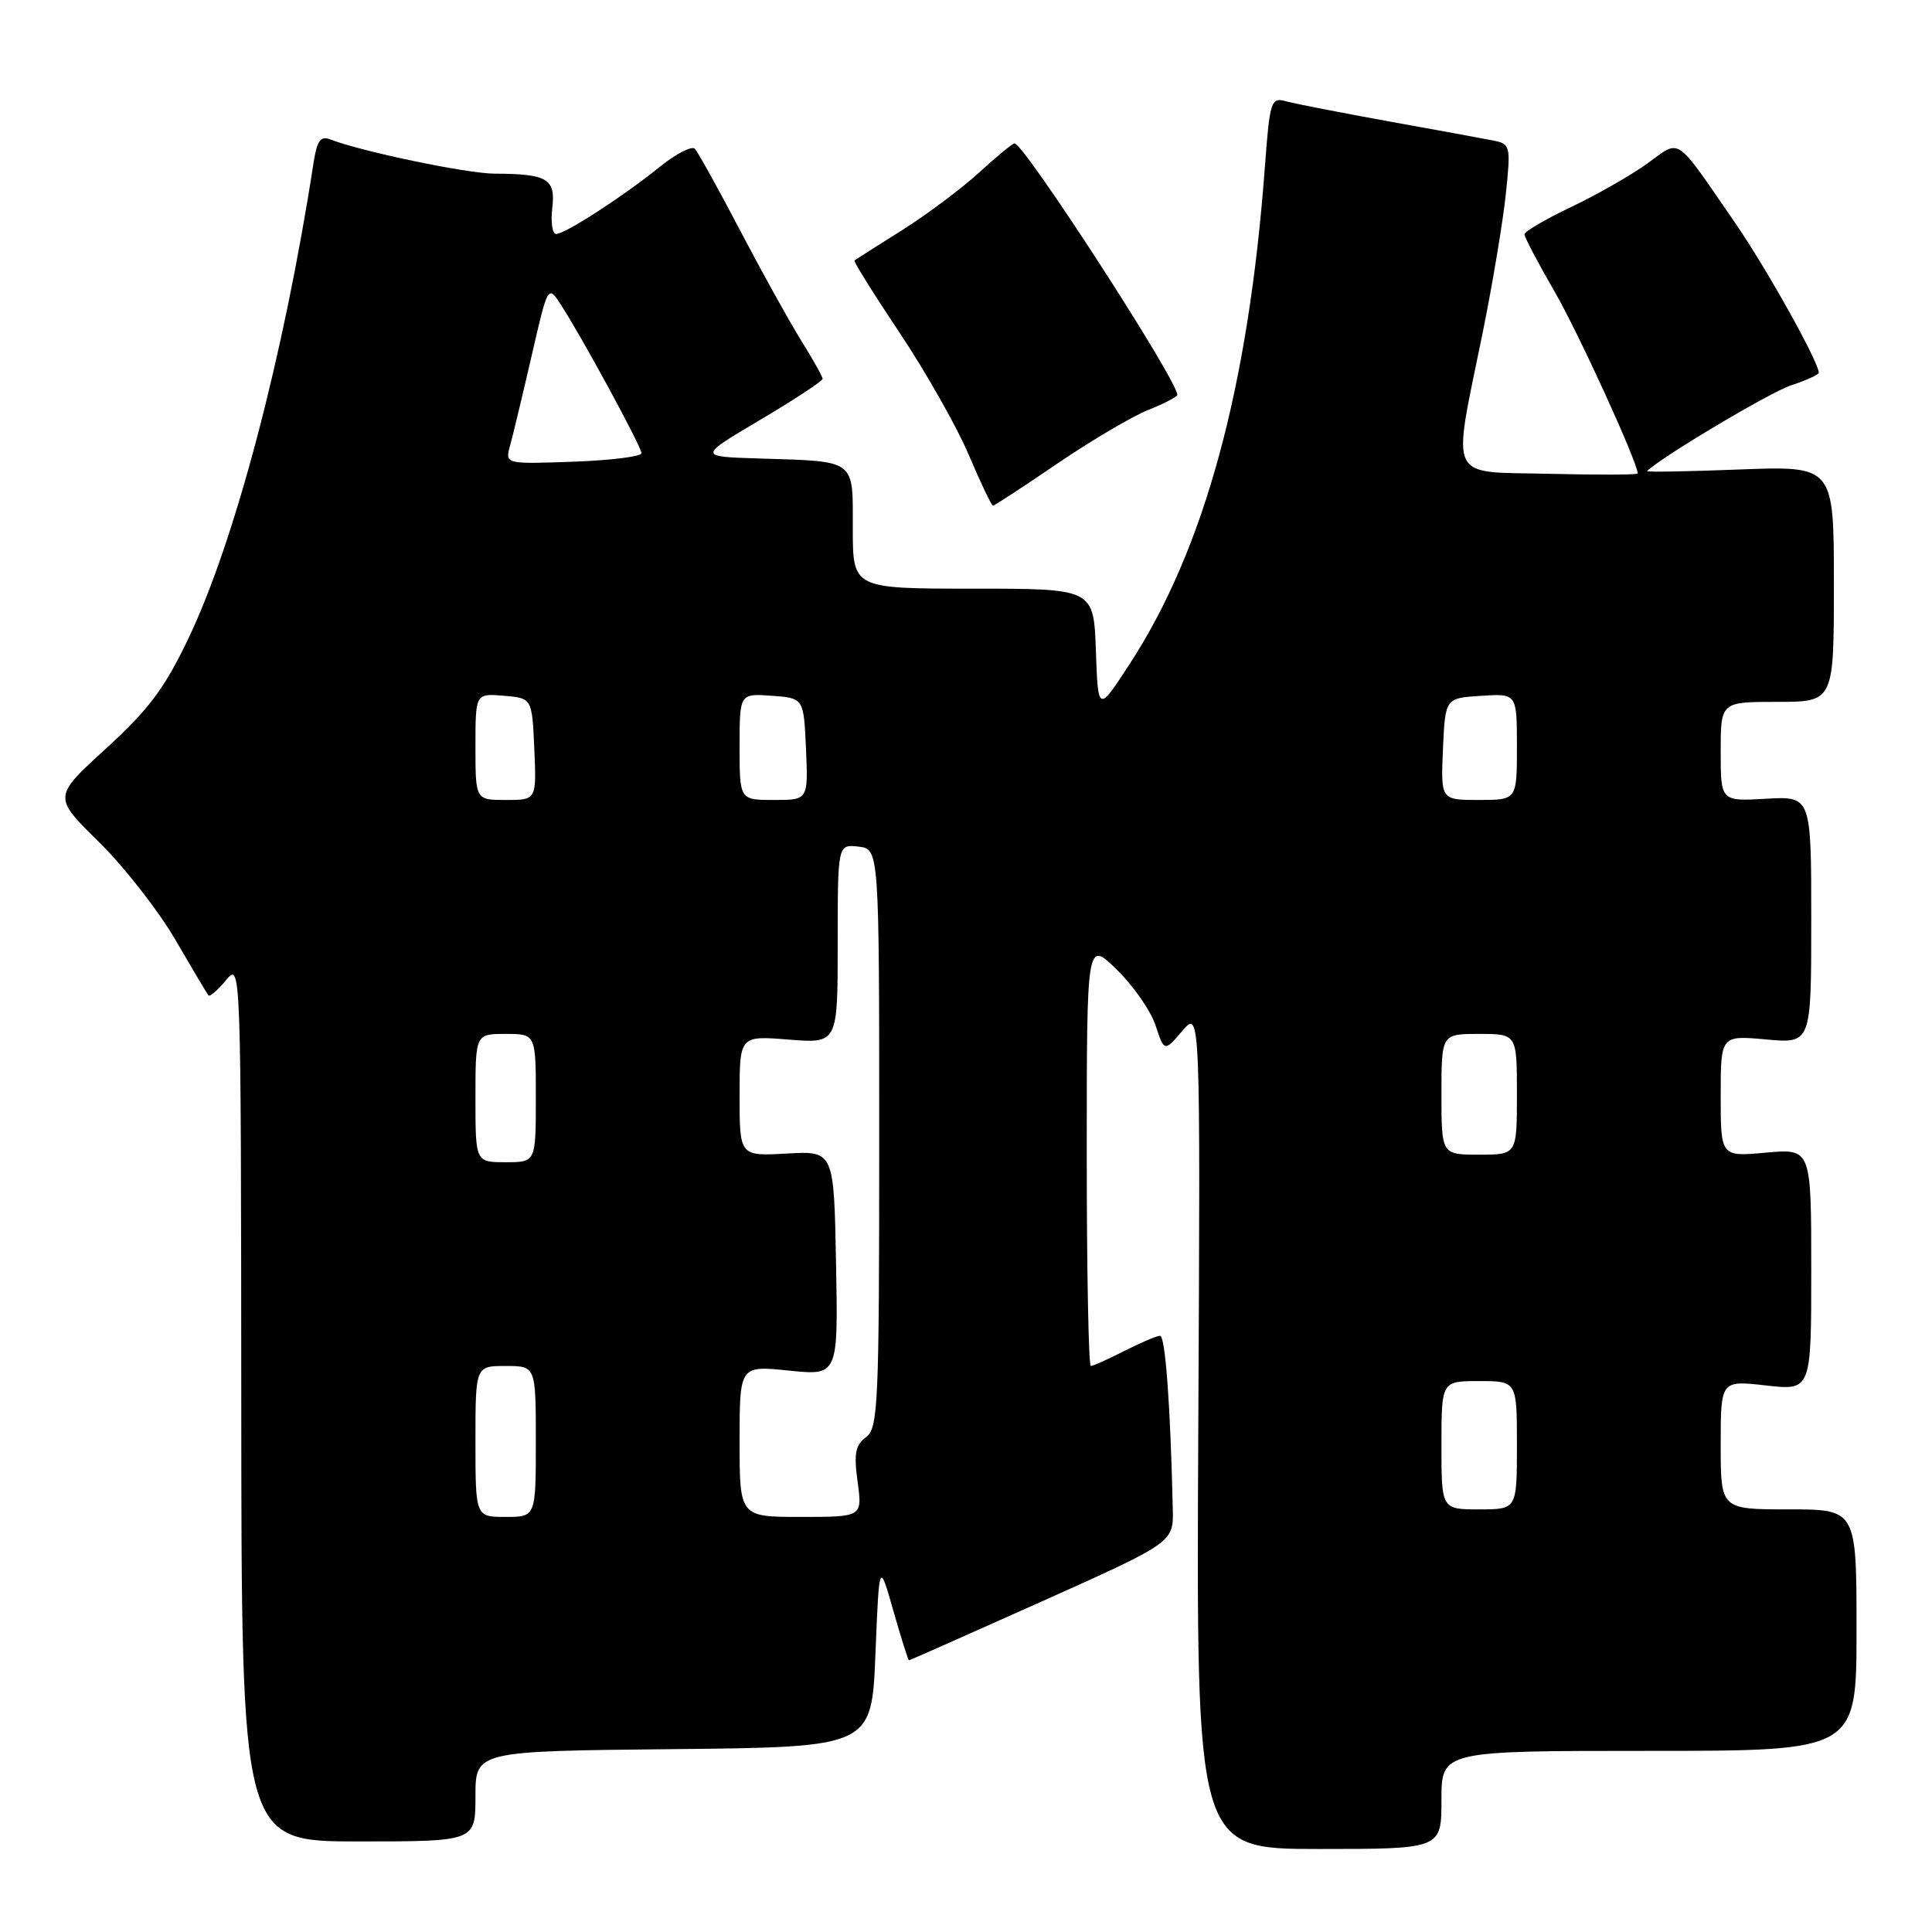 <?xml version="1.0" encoding="UTF-8" standalone="no"?>
<!DOCTYPE svg PUBLIC "-//W3C//DTD SVG 1.1//EN" "http://www.w3.org/Graphics/SVG/1.1/DTD/svg11.dtd" >
<svg xmlns="http://www.w3.org/2000/svg" xmlns:xlink="http://www.w3.org/1999/xlink" version="1.1" viewBox="0 0 256 256">
 <g >
 <path fill="currentColor"
d=" M 191.00 238.50 C 191.00 232.00 191.00 232.00 218.50 232.00 C 246.00 232.00 246.00 232.00 246.00 216.00 C 246.00 200.00 246.00 200.00 237.00 200.00 C 228.00 200.00 228.00 200.00 228.00 191.45 C 228.00 182.90 228.00 182.90 234.00 183.58 C 240.00 184.26 240.00 184.26 240.00 168.22 C 240.00 152.19 240.00 152.19 234.00 152.73 C 228.00 153.28 228.00 153.28 228.00 145.23 C 228.00 137.19 228.00 137.19 234.00 137.73 C 240.00 138.28 240.00 138.28 240.00 121.89 C 240.00 105.50 240.00 105.50 234.00 105.84 C 228.00 106.18 228.00 106.18 228.00 99.59 C 228.00 93.00 228.00 93.00 235.50 93.00 C 243.00 93.00 243.00 93.00 243.00 77.36 C 243.00 61.73 243.00 61.73 230.49 62.21 C 223.60 62.48 218.10 62.57 218.25 62.42 C 220.07 60.59 234.54 51.98 237.32 51.06 C 239.35 50.39 241.00 49.64 241.00 49.39 C 241.00 47.98 234.03 35.49 229.89 29.50 C 221.79 17.75 222.78 18.42 218.26 21.68 C 216.11 23.23 211.57 25.82 208.18 27.43 C 204.78 29.05 202.00 30.68 202.00 31.05 C 202.00 31.43 203.79 34.83 205.98 38.62 C 209.15 44.09 217.00 61.28 217.00 62.74 C 217.00 62.92 211.71 62.94 205.25 62.78 C 191.62 62.45 192.39 64.11 196.48 44.00 C 197.76 37.67 199.13 29.48 199.52 25.80 C 200.20 19.30 200.15 19.08 197.86 18.62 C 196.56 18.36 190.32 17.22 184.00 16.08 C 177.68 14.93 171.55 13.74 170.40 13.42 C 168.41 12.87 168.26 13.33 167.60 22.17 C 165.43 51.33 159.60 72.75 149.70 87.96 C 145.50 94.42 145.50 94.42 145.21 86.21 C 144.92 78.00 144.92 78.00 128.96 78.00 C 113.00 78.00 113.00 78.00 113.00 70.02 C 113.00 60.73 113.58 61.16 100.50 60.75 C 92.50 60.50 92.50 60.50 100.75 55.62 C 105.29 52.93 109.00 50.49 109.00 50.20 C 109.00 49.91 107.71 47.61 106.14 45.09 C 104.57 42.56 100.93 36.00 98.05 30.50 C 95.17 25.00 92.48 20.15 92.08 19.72 C 91.68 19.29 89.58 20.37 87.42 22.11 C 82.51 26.07 74.90 31.00 73.69 31.00 C 73.19 31.00 72.96 29.45 73.18 27.56 C 73.64 23.68 72.55 23.04 65.50 23.01 C 61.87 22.99 47.95 20.09 43.81 18.49 C 42.46 17.96 42.01 18.59 41.53 21.67 C 37.62 47.08 31.12 71.75 24.94 84.65 C 21.80 91.22 19.68 94.05 14.03 99.20 C 7.03 105.59 7.03 105.59 13.09 111.55 C 16.42 114.82 20.98 120.65 23.22 124.50 C 25.46 128.35 27.44 131.68 27.62 131.89 C 27.80 132.11 28.85 131.21 29.94 129.89 C 31.93 127.50 31.93 127.50 31.97 185.75 C 32.00 244.00 32.00 244.00 47.50 244.00 C 63.00 244.00 63.00 244.00 63.00 238.02 C 63.00 232.03 63.00 232.03 89.25 231.77 C 115.50 231.50 115.50 231.50 116.00 219.17 C 116.50 206.85 116.50 206.85 118.37 213.42 C 119.40 217.04 120.34 220.00 120.44 220.00 C 120.55 220.00 128.48 216.48 138.07 212.19 C 155.50 204.37 155.50 204.37 155.40 199.94 C 155.08 186.06 154.41 177.00 153.71 177.00 C 153.28 177.00 151.16 177.90 149.00 179.00 C 146.84 180.10 144.84 181.00 144.54 181.00 C 144.24 181.00 144.00 168.31 144.00 152.80 C 144.00 124.59 144.00 124.59 147.98 128.48 C 150.18 130.62 152.49 133.95 153.12 135.88 C 154.28 139.38 154.28 139.38 156.67 136.59 C 159.06 133.81 159.06 133.81 158.78 189.41 C 158.50 245.00 158.50 245.00 174.75 245.00 C 191.00 245.00 191.00 245.00 191.00 238.50 Z  M 140.08 61.44 C 144.57 58.39 149.99 55.19 152.12 54.33 C 154.26 53.48 156.00 52.57 156.00 52.32 C 156.00 50.36 135.70 19.00 134.43 19.00 C 134.17 19.00 132.05 20.74 129.73 22.87 C 127.40 25.00 122.80 28.44 119.50 30.52 C 116.20 32.59 113.37 34.39 113.22 34.51 C 113.07 34.63 115.77 38.95 119.22 44.12 C 122.67 49.29 126.79 56.55 128.36 60.26 C 129.94 63.97 131.38 67.00 131.57 67.00 C 131.77 67.00 135.60 64.50 140.08 61.44 Z  M 63.00 191.00 C 63.00 181.00 63.00 181.00 67.00 181.00 C 71.00 181.00 71.00 181.00 71.00 191.00 C 71.00 201.00 71.00 201.00 67.00 201.00 C 63.00 201.00 63.00 201.00 63.00 191.00 Z  M 98.00 190.97 C 98.00 180.94 98.00 180.94 104.53 181.61 C 111.06 182.28 111.06 182.28 110.78 167.39 C 110.50 152.50 110.50 152.50 104.25 152.85 C 98.00 153.20 98.00 153.20 98.00 145.22 C 98.00 137.23 98.00 137.23 104.50 137.75 C 111.00 138.27 111.00 138.27 111.00 125.07 C 111.00 111.87 111.00 111.87 113.75 112.18 C 116.50 112.50 116.50 112.50 116.50 150.83 C 116.50 186.18 116.36 189.26 114.75 190.44 C 113.34 191.48 113.12 192.61 113.64 196.36 C 114.27 201.00 114.27 201.00 106.14 201.00 C 98.00 201.00 98.00 201.00 98.00 190.97 Z  M 191.00 191.50 C 191.00 183.00 191.00 183.00 196.00 183.00 C 201.00 183.00 201.00 183.00 201.00 191.50 C 201.00 200.00 201.00 200.00 196.00 200.00 C 191.00 200.00 191.00 200.00 191.00 191.50 Z  M 63.00 145.50 C 63.00 137.00 63.00 137.00 67.00 137.00 C 71.00 137.00 71.00 137.00 71.00 145.50 C 71.00 154.00 71.00 154.00 67.00 154.00 C 63.00 154.00 63.00 154.00 63.00 145.50 Z  M 191.00 145.00 C 191.00 137.00 191.00 137.00 196.00 137.00 C 201.00 137.00 201.00 137.00 201.00 145.00 C 201.00 153.00 201.00 153.00 196.00 153.00 C 191.00 153.00 191.00 153.00 191.00 145.00 Z  M 63.00 98.94 C 63.00 91.88 63.00 91.88 66.75 92.19 C 70.50 92.50 70.50 92.50 70.80 99.25 C 71.09 106.00 71.09 106.00 67.05 106.00 C 63.00 106.00 63.00 106.00 63.00 98.94 Z  M 98.00 98.94 C 98.00 91.89 98.00 91.89 102.25 92.19 C 106.50 92.50 106.50 92.50 106.80 99.25 C 107.09 106.00 107.09 106.00 102.55 106.00 C 98.00 106.00 98.00 106.00 98.00 98.94 Z  M 191.20 99.25 C 191.50 92.50 191.50 92.50 196.25 92.20 C 201.00 91.89 201.00 91.89 201.00 98.95 C 201.00 106.00 201.00 106.00 195.95 106.00 C 190.91 106.00 190.91 106.00 191.20 99.25 Z  M 67.60 59.00 C 67.98 57.62 69.26 52.28 70.45 47.12 C 72.57 37.87 72.62 37.78 74.22 40.22 C 76.96 44.39 85.00 59.19 85.00 60.05 C 85.00 60.49 80.93 61.00 75.95 61.18 C 66.90 61.50 66.90 61.50 67.60 59.00 Z "/>
</g>
</svg>
